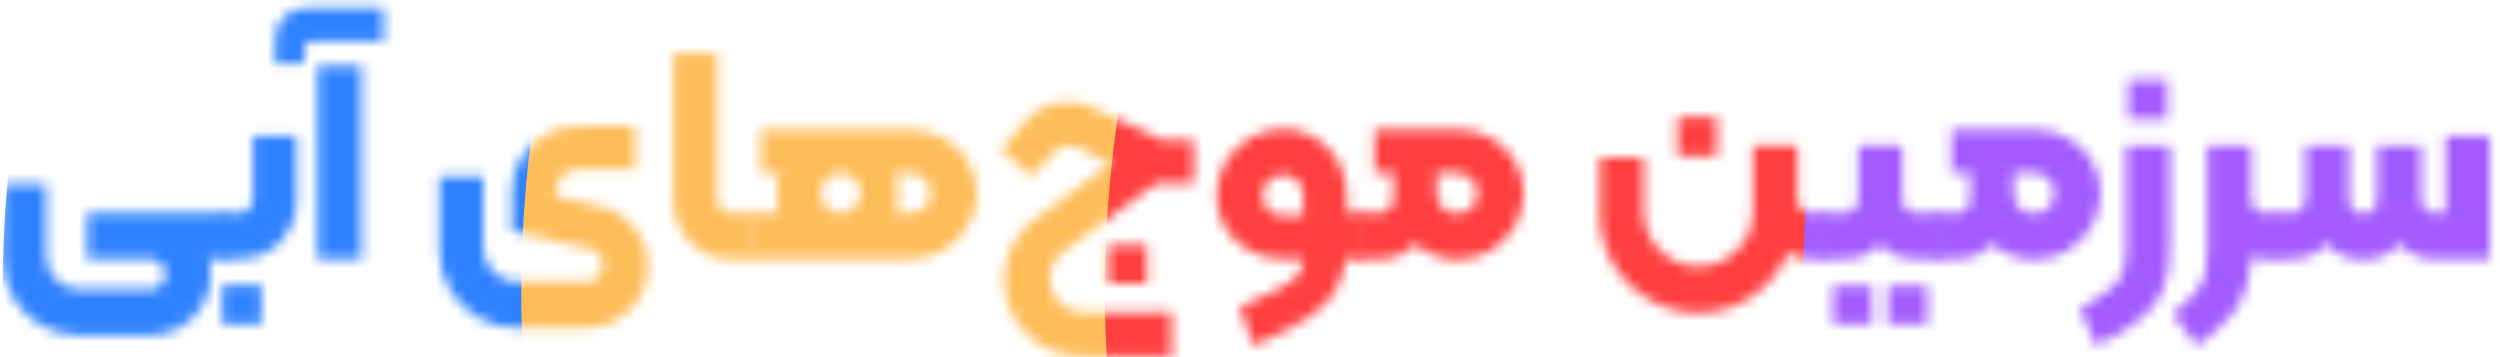 <svg width="238" height="34" viewBox="0 0 238 34" fill="none" xmlns="http://www.w3.org/2000/svg">
<g filter="url(#filter0_b_789_11997)">
<mask id="mask0_789_11997" style="mask-type:alpha" maskUnits="userSpaceOnUse" x="0" y="0" width="238" height="34">
<path d="M0.213 17.526H4.396V24.352C4.396 25.224 4.706 25.97 5.326 26.589C5.945 27.229 6.691 27.548 7.563 27.548H14.302C14.709 27.548 15.048 27.403 15.319 27.112C15.61 26.822 15.755 26.483 15.755 26.096C15.755 25.708 15.61 25.369 15.319 25.079C15.048 24.808 14.709 24.672 14.302 24.672H8.754V21.07H14.215C15.919 21.07 17.323 21.525 18.427 22.435C19.531 23.326 20.083 24.546 20.083 26.096C20.083 27.161 19.822 28.139 19.299 29.03C18.776 29.921 18.069 30.627 17.178 31.15C16.287 31.673 15.3 31.935 14.215 31.935H7.563C6.226 31.935 4.997 31.605 3.873 30.947C2.75 30.288 1.859 29.398 1.201 28.274C0.542 27.151 0.213 25.921 0.213 24.585V17.526ZM8.289 24.672V20.285H21.187C21.381 20.285 21.478 20.382 21.478 20.576V24.381C21.478 24.575 21.381 24.672 21.187 24.672H8.289Z" fill="#4E55EE"/>
<path d="M21.175 24.672C20.981 24.672 20.884 24.575 20.884 24.381V20.576C20.884 20.382 20.981 20.285 21.175 20.285H22.744C23.112 20.285 23.422 20.15 23.673 19.879C23.944 19.608 24.08 19.288 24.08 18.92V12.965H28.234V19.181C28.234 20.169 27.992 21.089 27.508 21.941C27.024 22.774 26.365 23.442 25.532 23.946C24.7 24.43 23.78 24.672 22.773 24.672H21.175ZM21.146 27.141H24.893V30.86H21.146V27.141Z" fill="#4E55EE"/>
<path d="M30.227 6.254H34.41V24.672H30.227V6.254ZM26.189 3.698C26.189 2.807 26.48 2.1 27.061 1.577C27.622 1.035 28.319 0.764 29.152 0.764H36.502V3.93H29.704C29.472 3.93 29.288 3.998 29.152 4.133C29.017 4.25 28.949 4.434 28.949 4.685V6.08H26.189V3.698Z" fill="#4E55EE"/>
<path d="M49.181 31.208C47.844 31.208 46.614 30.879 45.491 30.221C44.368 29.562 43.477 28.671 42.819 27.548C42.16 26.425 41.831 25.195 41.831 23.859V16.799H46.014V23.626C46.014 24.498 46.324 25.243 46.944 25.863C47.563 26.502 48.309 26.822 49.181 26.822H55.833C56.298 26.822 56.675 26.667 56.966 26.357C57.257 26.067 57.402 25.689 57.402 25.224C57.402 24.875 57.295 24.556 57.082 24.265C56.869 23.975 56.579 23.791 56.211 23.713L48.716 21.999V18.194C48.716 17.09 48.997 16.064 49.558 15.114C50.139 14.146 50.914 13.381 51.882 12.819C52.87 12.258 53.925 11.977 55.049 11.977H60.452V16.131H54.991C54.429 16.131 53.935 16.344 53.509 16.77C53.102 17.177 52.899 17.661 52.899 18.223V18.688C53.983 18.92 54.748 19.094 55.194 19.211C55.659 19.307 56.056 19.395 56.385 19.472L57.547 19.733C58.767 20.102 59.764 20.808 60.539 21.854C61.314 22.9 61.701 24.072 61.701 25.369C61.701 26.434 61.44 27.413 60.917 28.303C60.394 29.194 59.677 29.901 58.767 30.424C57.876 30.947 56.898 31.208 55.833 31.208H49.181Z" fill="#4E55EE"/>
<path d="M69.562 24.672C68.555 24.672 67.635 24.43 66.802 23.946C65.97 23.442 65.311 22.774 64.827 21.941C64.343 21.089 64.101 20.169 64.101 19.181V5.092H68.284V18.92C68.284 19.307 68.41 19.637 68.662 19.908C68.913 20.16 69.223 20.285 69.591 20.285H71.189C71.383 20.285 71.48 20.382 71.48 20.576V24.381C71.48 24.575 71.383 24.672 71.189 24.672H69.562Z" fill="#4E55EE"/>
<path d="M80.05 20.285C80.593 20.285 81.038 20.092 81.387 19.704C81.755 19.317 81.939 18.881 81.939 18.397C81.939 17.913 81.764 17.477 81.416 17.09C81.067 16.703 80.612 16.509 80.05 16.509C79.489 16.509 79.034 16.693 78.685 17.061C78.337 17.429 78.162 17.874 78.162 18.397C78.162 18.978 78.346 19.443 78.714 19.792C79.102 20.121 79.547 20.285 80.05 20.285H86.645C87.207 20.285 87.671 20.111 88.039 19.763C88.427 19.395 88.62 18.939 88.62 18.397C88.62 17.855 88.427 17.41 88.039 17.061C87.671 16.693 87.207 16.509 86.645 16.509H72.439V12.355H86.645C87.807 12.355 88.872 12.616 89.841 13.139C90.809 13.662 91.574 14.388 92.135 15.318C92.716 16.228 93.007 17.255 93.007 18.397C93.007 19.54 92.716 20.595 92.135 21.564C91.555 22.513 90.77 23.268 89.782 23.83C88.814 24.391 87.768 24.672 86.645 24.672H79.818C78.579 24.672 77.513 24.362 76.623 23.742C75.732 23.103 75.054 22.3 74.589 21.331C74.124 20.363 73.892 19.385 73.892 18.397C73.892 17.506 74.153 16.615 74.676 15.725C75.199 14.834 75.925 14.107 76.855 13.546C77.804 12.965 78.869 12.674 80.05 12.674C81.464 12.674 82.578 13.042 83.391 13.778C84.205 14.495 84.766 15.299 85.076 16.189C85.386 17.08 85.541 17.816 85.541 18.397C85.541 19.792 85.251 20.963 84.669 21.912C84.108 22.842 83.382 23.539 82.491 24.004C81.619 24.449 80.728 24.672 79.818 24.672H71.132L71.19 20.285H80.05Z" fill="#4E55EE"/>
<path d="M102.803 33.91C101.505 33.91 100.295 33.581 99.171 32.922C98.068 32.264 97.186 31.373 96.528 30.25C95.889 29.146 95.569 27.955 95.569 26.677C95.569 25.592 95.802 24.556 96.266 23.568C96.751 22.58 97.419 21.738 98.271 21.041L105.737 15.55L102.629 14.069C102.319 13.914 102.038 13.836 101.786 13.836C101.302 13.836 100.837 14.04 100.392 14.446L98.213 16.799L95.308 14.272L97.516 11.629C98.058 10.97 98.697 10.486 99.433 10.176C100.188 9.866 100.963 9.711 101.757 9.711C102.629 9.711 103.461 9.924 104.255 10.35L110.53 13.284C110.685 13.323 110.83 13.342 110.966 13.342H113.639V17.439H110.123L101.147 24.033C100.353 24.672 99.956 25.524 99.956 26.589C99.956 27.461 100.266 28.206 100.885 28.826C101.525 29.446 102.27 29.756 103.122 29.756H111.547V33.91H102.803ZM105.475 23.307H109.194V27.025H105.475V23.307Z" fill="#4E55EE"/>
<path d="M118.025 29.233C119.748 28.497 121.027 27.897 121.859 27.432C122.711 26.967 123.292 26.531 123.602 26.125C123.912 25.718 124.067 25.234 124.067 24.672H122.179C121.017 24.672 119.952 24.411 118.983 23.888C118.015 23.365 117.24 22.648 116.659 21.738C116.098 20.808 115.817 19.772 115.817 18.63C115.817 17.468 116.098 16.402 116.659 15.434C117.24 14.466 118.015 13.701 118.983 13.139C119.952 12.558 121.017 12.268 122.179 12.268C123.302 12.268 124.329 12.558 125.258 13.139C126.188 13.701 126.914 14.466 127.437 15.434C127.96 16.402 128.221 17.468 128.221 18.63V22.871C128.221 24.672 127.941 26.125 127.379 27.229C126.837 28.352 125.946 29.32 124.706 30.134C123.486 30.966 121.695 31.896 119.332 32.922L118.025 29.233ZM122.179 20.547H124.067V18.601C124.067 18.039 123.883 17.574 123.515 17.206C123.167 16.838 122.721 16.654 122.179 16.654C121.617 16.654 121.143 16.838 120.755 17.206C120.387 17.574 120.203 18.039 120.203 18.601C120.203 19.162 120.387 19.627 120.755 19.995C121.143 20.363 121.617 20.547 122.179 20.547ZM128.018 20.285H129.412C129.606 20.285 129.703 20.382 129.703 20.576V24.381C129.703 24.575 129.606 24.672 129.412 24.672H128.018V20.285Z" fill="#4E55EE"/>
<path d="M138.7 24.73C137.558 24.73 136.522 24.449 135.592 23.888C134.682 23.307 133.965 22.532 133.442 21.564C132.919 20.595 132.658 19.53 132.658 18.368V16.48H130.857V12.326H138.7C139.862 12.326 140.928 12.587 141.896 13.11C142.864 13.633 143.629 14.359 144.191 15.289C144.772 16.199 145.062 17.226 145.062 18.368C145.062 19.511 144.772 20.576 144.191 21.564C143.629 22.532 142.855 23.307 141.867 23.888C140.898 24.449 139.843 24.73 138.7 24.73ZM129.404 24.672C129.211 24.672 129.114 24.575 129.114 24.381V20.576C129.114 20.382 129.211 20.285 129.404 20.285H131.322C131.69 20.285 131.999 20.16 132.251 19.908C132.522 19.637 132.658 19.307 132.658 18.92V17.061H135.999V19.181C135.999 20.77 135.582 22.087 134.749 23.132C133.936 24.159 132.793 24.672 131.322 24.672H129.404ZM138.7 20.344C139.262 20.344 139.727 20.16 140.095 19.792C140.463 19.404 140.647 18.93 140.647 18.368C140.647 17.826 140.463 17.38 140.095 17.032C139.727 16.664 139.262 16.48 138.7 16.48H136.783V18.368C136.783 18.93 136.957 19.404 137.306 19.792C137.674 20.16 138.139 20.344 138.7 20.344Z" fill="#4E55EE"/>
<path d="M161.656 29.785C159.971 29.785 158.412 29.359 156.978 28.507C155.545 27.674 154.403 26.541 153.55 25.108C152.718 23.675 152.301 22.116 152.301 20.431V14.998H156.485V20.198C156.485 21.128 156.717 21.99 157.182 22.784C157.647 23.578 158.276 24.207 159.07 24.672C159.864 25.137 160.726 25.369 161.656 25.369C162.604 25.369 163.476 25.137 164.27 24.672C165.083 24.207 165.723 23.578 166.187 22.784C166.652 21.99 166.885 21.128 166.885 20.198V13.836H170.923V20.431C170.923 22.116 170.506 23.675 169.673 25.108C168.86 26.541 167.746 27.674 166.333 28.507C164.919 29.359 163.36 29.785 161.656 29.785ZM159.709 11.135H163.457V14.853H159.709V11.135ZM172.433 24.672C171 24.672 170.003 24.188 169.441 23.22C168.899 22.232 168.628 20.886 168.628 19.181V13.836H171.097V18.92C171.097 19.307 171.223 19.637 171.475 19.908C171.746 20.16 172.065 20.285 172.433 20.285H173.682C173.876 20.285 173.973 20.382 173.973 20.576V24.381C173.973 24.575 173.876 24.672 173.682 24.672H172.433Z" fill="#4E55EE"/>
<path d="M173.398 20.576C173.398 20.382 173.495 20.285 173.689 20.285H175.577C175.965 20.285 176.284 20.16 176.536 19.908C176.788 19.637 176.913 19.307 176.913 18.92V13.836H181.097V18.92C181.097 19.307 181.223 19.637 181.474 19.908C181.726 20.16 182.046 20.285 182.433 20.285H184.321C184.515 20.285 184.612 20.382 184.612 20.576V24.381C184.612 24.575 184.515 24.672 184.321 24.672H182.433C181 24.672 179.857 24.198 179.005 23.249C178.114 24.198 176.972 24.672 175.577 24.672H173.689C173.495 24.672 173.398 24.575 173.398 24.381V20.576ZM174.502 27.17H178.221V30.889H174.502V27.17ZM179.731 27.17H183.479V30.889H179.731V27.17Z" fill="#4E55EE"/>
<path d="M193.624 24.73C192.481 24.73 191.445 24.449 190.515 23.888C189.605 23.307 188.888 22.532 188.365 21.564C187.843 20.595 187.581 19.53 187.581 18.368V16.48H185.78V12.326H193.624C194.786 12.326 195.851 12.587 196.819 13.11C197.787 13.633 198.552 14.359 199.114 15.289C199.695 16.199 199.986 17.226 199.986 18.368C199.986 19.511 199.695 20.576 199.114 21.564C198.552 22.532 197.778 23.307 196.79 23.888C195.822 24.449 194.766 24.73 193.624 24.73ZM184.327 24.672C184.134 24.672 184.037 24.575 184.037 24.381V20.576C184.037 20.382 184.134 20.285 184.327 20.285H186.245C186.613 20.285 186.923 20.16 187.174 19.908C187.446 19.637 187.581 19.307 187.581 18.92V17.061H190.922V19.181C190.922 20.77 190.505 22.087 189.673 23.132C188.859 24.159 187.717 24.672 186.245 24.672H184.327ZM193.624 20.344C194.185 20.344 194.65 20.16 195.018 19.792C195.386 19.404 195.57 18.93 195.57 18.368C195.57 17.826 195.386 17.38 195.018 17.032C194.65 16.664 194.185 16.48 193.624 16.48H191.706V18.368C191.706 18.93 191.881 19.404 192.229 19.792C192.597 20.16 193.062 20.344 193.624 20.344Z" fill="#4E55EE"/>
<path d="M198 29.407C199.375 28.613 200.353 27.974 200.934 27.49C201.515 27.006 201.902 26.483 202.096 25.921C202.29 25.36 202.386 24.546 202.386 23.481V13.836H206.57V23.481C206.57 25.108 206.366 26.444 205.96 27.49C205.553 28.536 204.856 29.465 203.868 30.279C202.88 31.111 201.447 31.993 199.569 32.922L198 29.407ZM202.619 7.62H206.337V11.338H202.619V7.62Z" fill="#4E55EE"/>
<path d="M206.833 29.872C207.859 29.059 208.595 28.361 209.041 27.78C209.506 27.199 209.806 26.609 209.941 26.008C210.077 25.408 210.145 24.566 210.145 23.481V13.836H214.299V23.481C214.299 25.05 214.144 26.338 213.834 27.345C213.544 28.352 213.04 29.272 212.324 30.105C211.607 30.937 210.551 31.877 209.157 32.922L206.833 29.872ZM215.635 24.672C214.183 24.672 213.108 24.169 212.411 23.161C211.733 22.154 211.394 20.828 211.394 19.181V13.836H214.299V18.92C214.299 19.307 214.425 19.637 214.677 19.908C214.928 20.16 215.248 20.285 215.635 20.285H216.884C217.078 20.285 217.175 20.382 217.175 20.576V24.381C217.175 24.575 217.078 24.672 216.884 24.672H215.635Z" fill="#4E55EE"/>
<path d="M231.798 24.672C230.326 24.672 229.184 24.159 228.37 23.132C227.557 22.087 227.15 20.77 227.15 19.181V13.836H230.491V18.92C230.491 19.307 230.617 19.637 230.869 19.908C231.12 20.16 231.43 20.285 231.798 20.285H232.844V12.965H237.027V24.672H231.798ZM216.896 24.672C216.702 24.672 216.605 24.575 216.605 24.381V20.576C216.605 20.382 216.702 20.285 216.896 20.285H218.116C218.503 20.285 218.823 20.16 219.074 19.908C219.345 19.637 219.481 19.307 219.481 18.92V13.836H222.822V19.181C222.822 20.77 222.405 22.087 221.573 23.132C220.759 24.159 219.607 24.672 218.116 24.672H216.896ZM224.971 24.73C223.5 24.73 222.347 24.217 221.514 23.191C220.701 22.145 220.294 20.828 220.294 19.24V13.836H223.635V18.978C223.635 19.366 223.761 19.695 224.013 19.966C224.265 20.218 224.584 20.344 224.971 20.344C225.359 20.344 225.678 20.218 225.93 19.966C226.182 19.695 226.308 19.366 226.308 18.978V13.836H229.649V19.24C229.649 20.828 229.232 22.145 228.399 23.191C227.586 24.217 226.443 24.73 224.971 24.73Z" fill="#4E55EE"/>
</mask>
<g mask="url(#mask0_789_11997)">
<path d="M2.062 46.927C9.434 83.739 39.101 118.645 77.23 118.645C109.112 118.645 146.623 100.778 139.506 64.901C130.609 20.055 186.894 36.759 188.528 -10.992C190.162 -58.744 113.724 -24.792 70.148 -47.85C23.637 -72.462 -7.828 -2.461 2.062 46.927Z" fill="#2F82FF"/>
<path d="M51.449 46.927C58.82 83.739 88.488 118.645 126.616 118.645C158.499 118.645 196.01 100.778 188.893 64.901C179.996 20.055 236.281 36.759 237.915 -10.992C239.549 -58.744 163.111 -24.792 119.535 -47.85C73.024 -72.462 41.558 -2.461 51.449 46.927Z" fill="#FFBD5A"/>
<path d="M107.007 46.927C114.379 83.739 144.046 118.645 182.175 118.645C214.058 118.645 251.569 100.778 244.451 64.901C235.555 20.055 291.84 36.759 293.474 -10.992C295.108 -58.744 218.669 -24.792 175.094 -47.85C128.583 -72.462 97.117 -2.461 107.007 46.927Z" fill="#FF3F3F"/>
<path d="M173.46 46.927C180.832 83.739 210.499 118.645 248.628 118.645C280.511 118.645 318.022 100.778 310.904 64.901C302.008 20.055 358.293 36.759 359.927 -10.992C361.561 -58.744 285.122 -24.792 241.547 -47.85C195.036 -72.462 163.57 -2.461 173.46 46.927Z" fill="#A35BFF"/>
</g>
</g>
<defs>
<filter id="filter0_b_789_11997" x="-7.022" y="-6.499" width="251.312" height="47.672" filterUnits="userSpaceOnUse" color-interpolation-filters="sRGB">
<feFlood flood-opacity="0" result="BackgroundImageFix"/>
<feGaussianBlur in="BackgroundImageFix" stdDeviation="3.631"/>
<feComposite in2="SourceAlpha" operator="in" result="effect1_backgroundBlur_789_11997"/>
<feBlend mode="normal" in="SourceGraphic" in2="effect1_backgroundBlur_789_11997" result="shape"/>
</filter>
</defs>
</svg>
